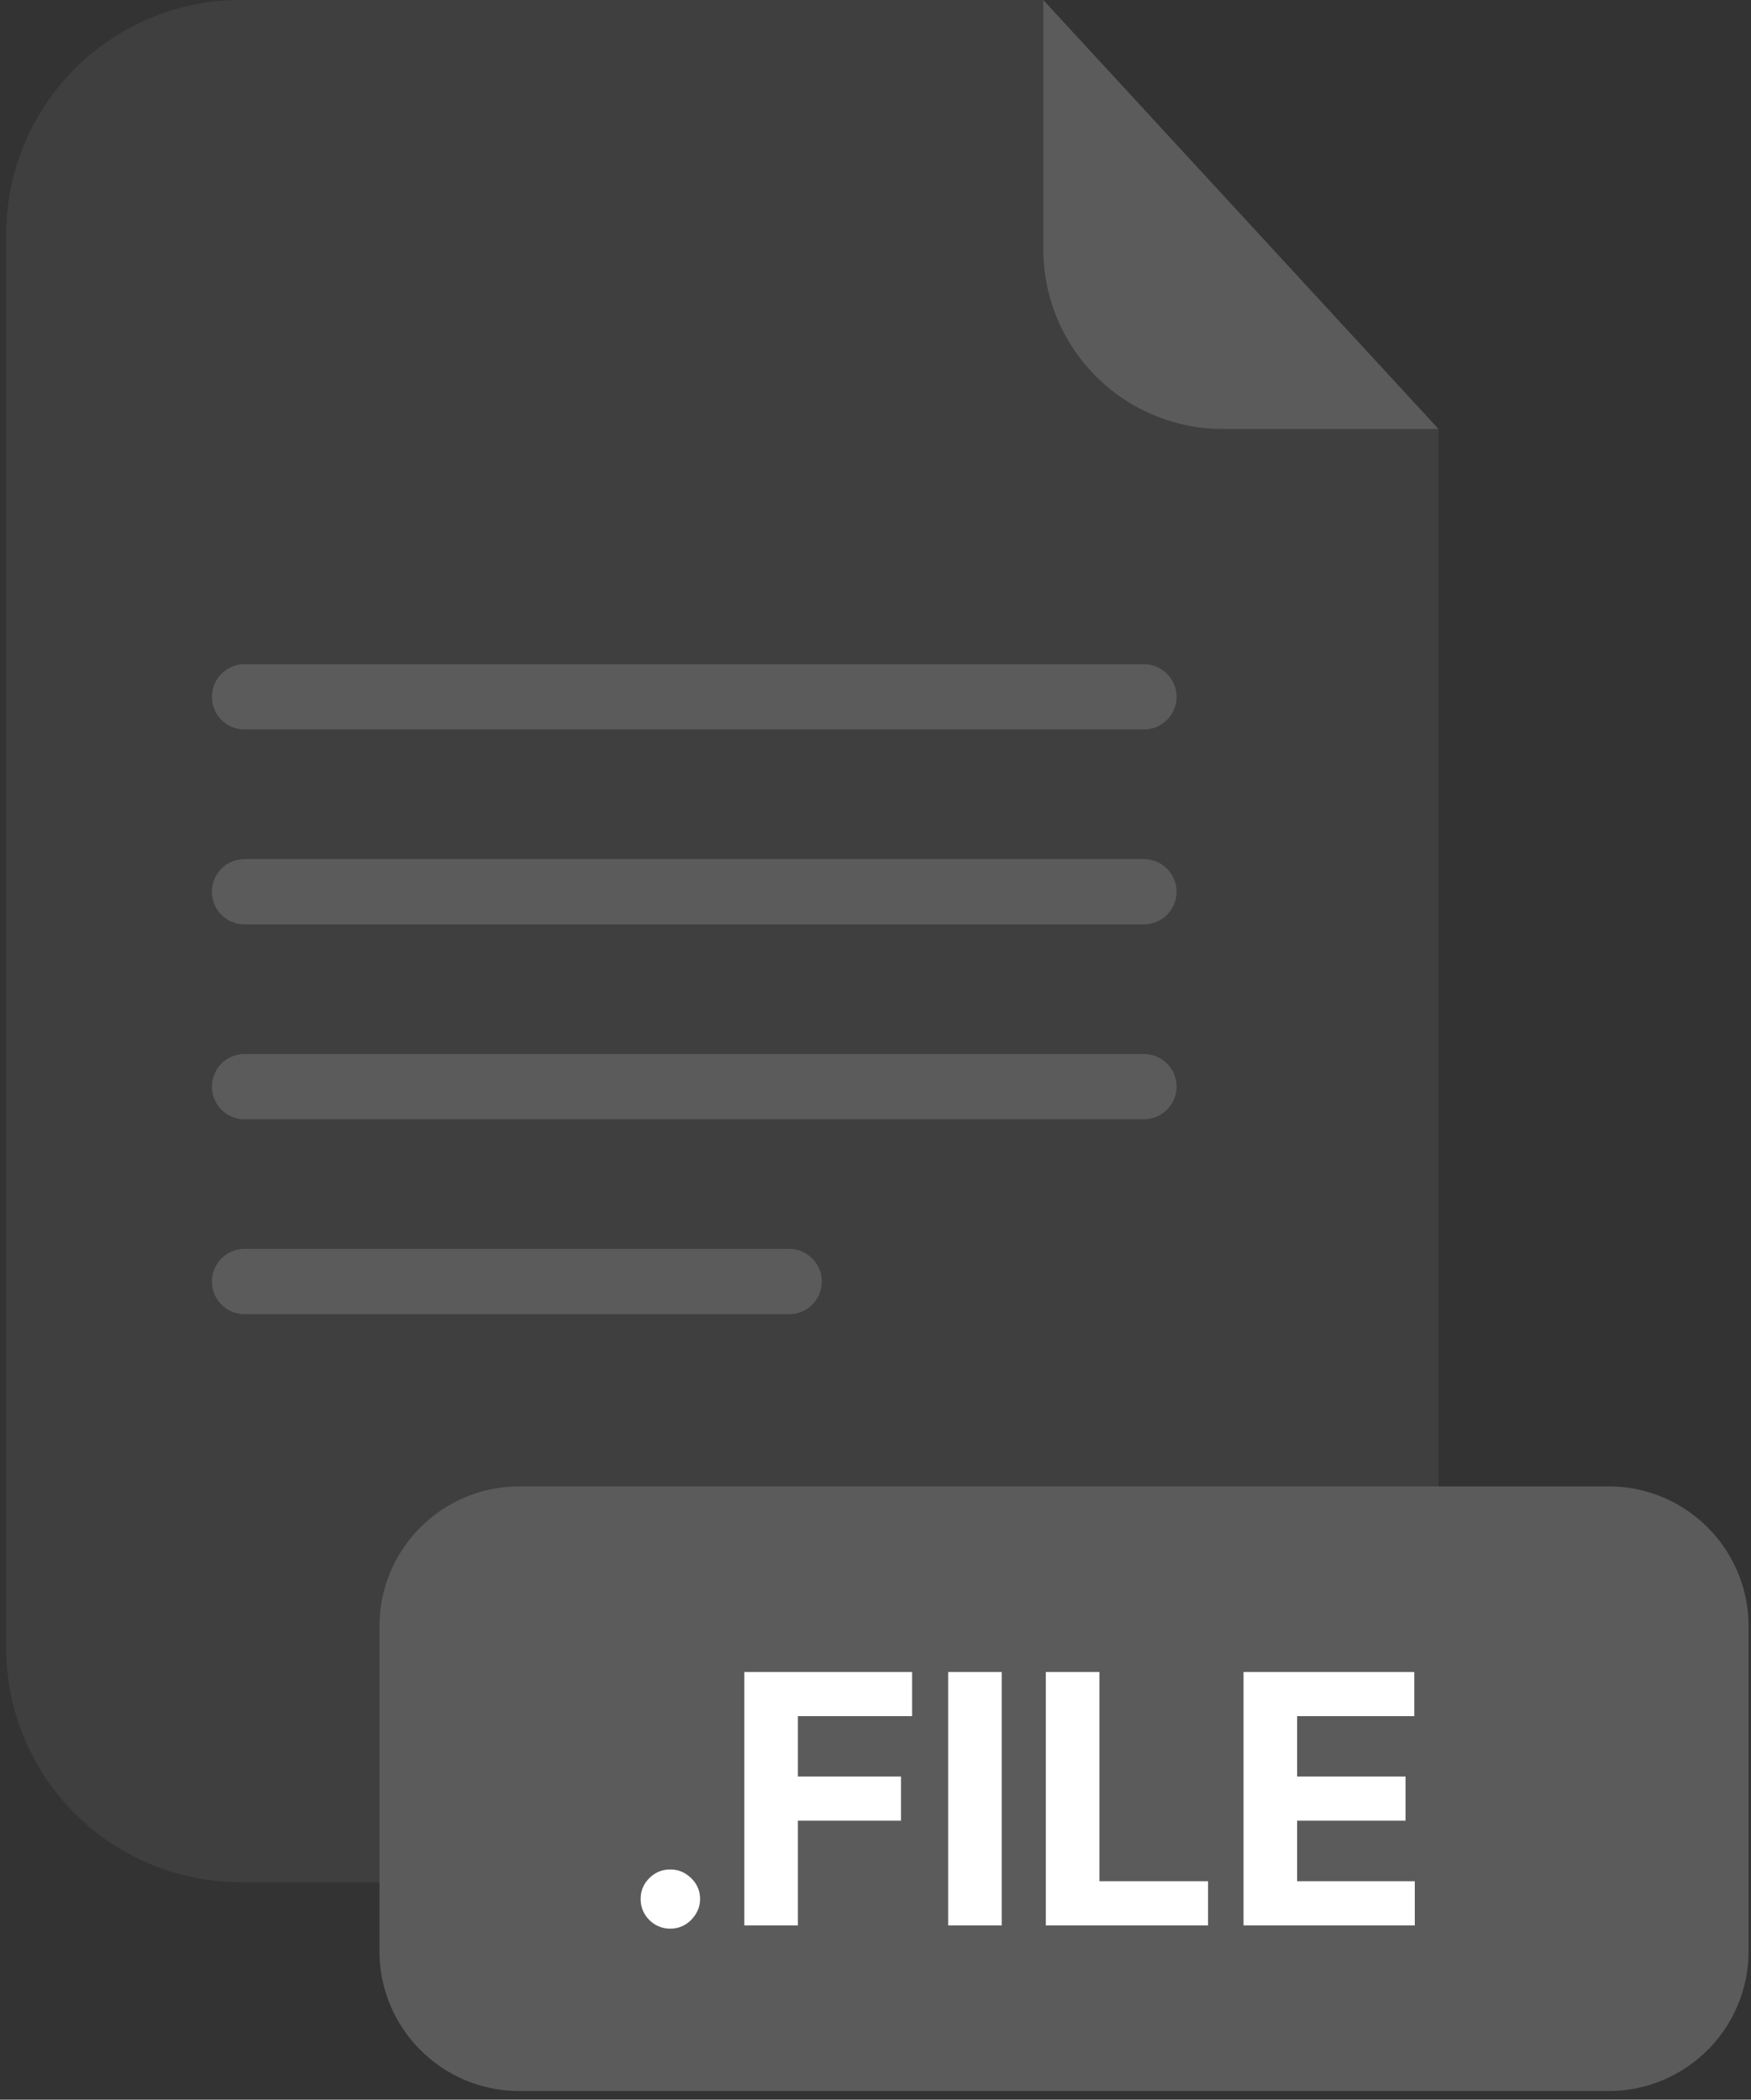 <svg viewBox="0 0 201 241" fill="none" xmlns="http://www.w3.org/2000/svg"><rect x="0" y="0" width="201" height="241" fill="#333333" stroke="none"/><path opacity=".3" d="M140.38 49.25a20.642 20.642 0 0 1-20.62-20.62V0H27.63A26.91 26.91 0 0 0 .71 26.91v162.22a26.905 26.905 0 0 0 16.619 24.864 26.912 26.912 0 0 0 10.301 2.046h110.6a26.916 26.916 0 0 0 19.028-7.882 26.919 26.919 0 0 0 7.882-19.028V49.25h-24.76Z" fill="#5B5B5B"/><path d="M165.14 49.25h-24.76a20.642 20.642 0 0 1-20.62-20.62V0l45.38 49.25ZM131.31 83.73H28.07a3.74 3.74 0 0 1-3.74-3.74 3.741 3.741 0 0 1 3.74-3.75h103.24a3.751 3.751 0 0 1 3.75 3.75 3.752 3.752 0 0 1-3.75 3.74ZM131.31 106.1H28.07a3.741 3.741 0 0 1-3.458-5.174 3.738 3.738 0 0 1 3.458-2.316h103.24a3.751 3.751 0 0 1 3.75 3.75 3.75 3.75 0 0 1-3.75 3.74ZM131.31 128.47H28.07a3.732 3.732 0 0 1-2.648-1.099 3.738 3.738 0 0 1-1.092-2.651 3.742 3.742 0 0 1 3.74-3.74h103.24a3.75 3.75 0 0 1 3.75 3.74 3.752 3.752 0 0 1-3.75 3.75ZM90.59 150.84H28.07a3.732 3.732 0 0 1-2.648-1.099 3.738 3.738 0 0 1-1.092-2.651 3.742 3.742 0 0 1 3.74-3.74h62.52a3.741 3.741 0 0 1 3.458 5.174 3.736 3.736 0 0 1-3.458 2.316ZM184.66 170.61H59.62c-8.87 0-16.06 7.19-16.06 16.06v37.28c0 8.87 7.19 16.06 16.06 16.06h125.04c8.87 0 16.06-7.19 16.06-16.06v-37.28c0-8.87-7.19-16.06-16.06-16.06Z" fill="#5B5B5B"/><path d="M76.952 221.369a3.317 3.317 0 0 1-2.415-.994 3.318 3.318 0 0 1-.994-2.415c0-.928.331-1.723.994-2.386a3.317 3.317 0 0 1 2.415-.994c.909 0 1.704.331 2.386.994.682.663 1.023 1.458 1.023 2.386 0 .625-.161 1.198-.483 1.719a3.681 3.681 0 0 1-1.236 1.236 3.254 3.254 0 0 1-1.69.454Zm8.49-.369v-29.091h19.262v5.071H91.593v6.932h11.832v5.071H91.593V221h-6.15Zm29.549-29.091V221h-6.15v-29.091h6.15ZM120.052 221v-29.091h6.15v24.02h12.472V221h-18.622Zm22.695 0v-29.091h19.602v5.071h-13.451v6.932h12.443v5.071h-12.443v6.946h13.508V221h-19.659Z" fill="#fff"/>
</svg>
